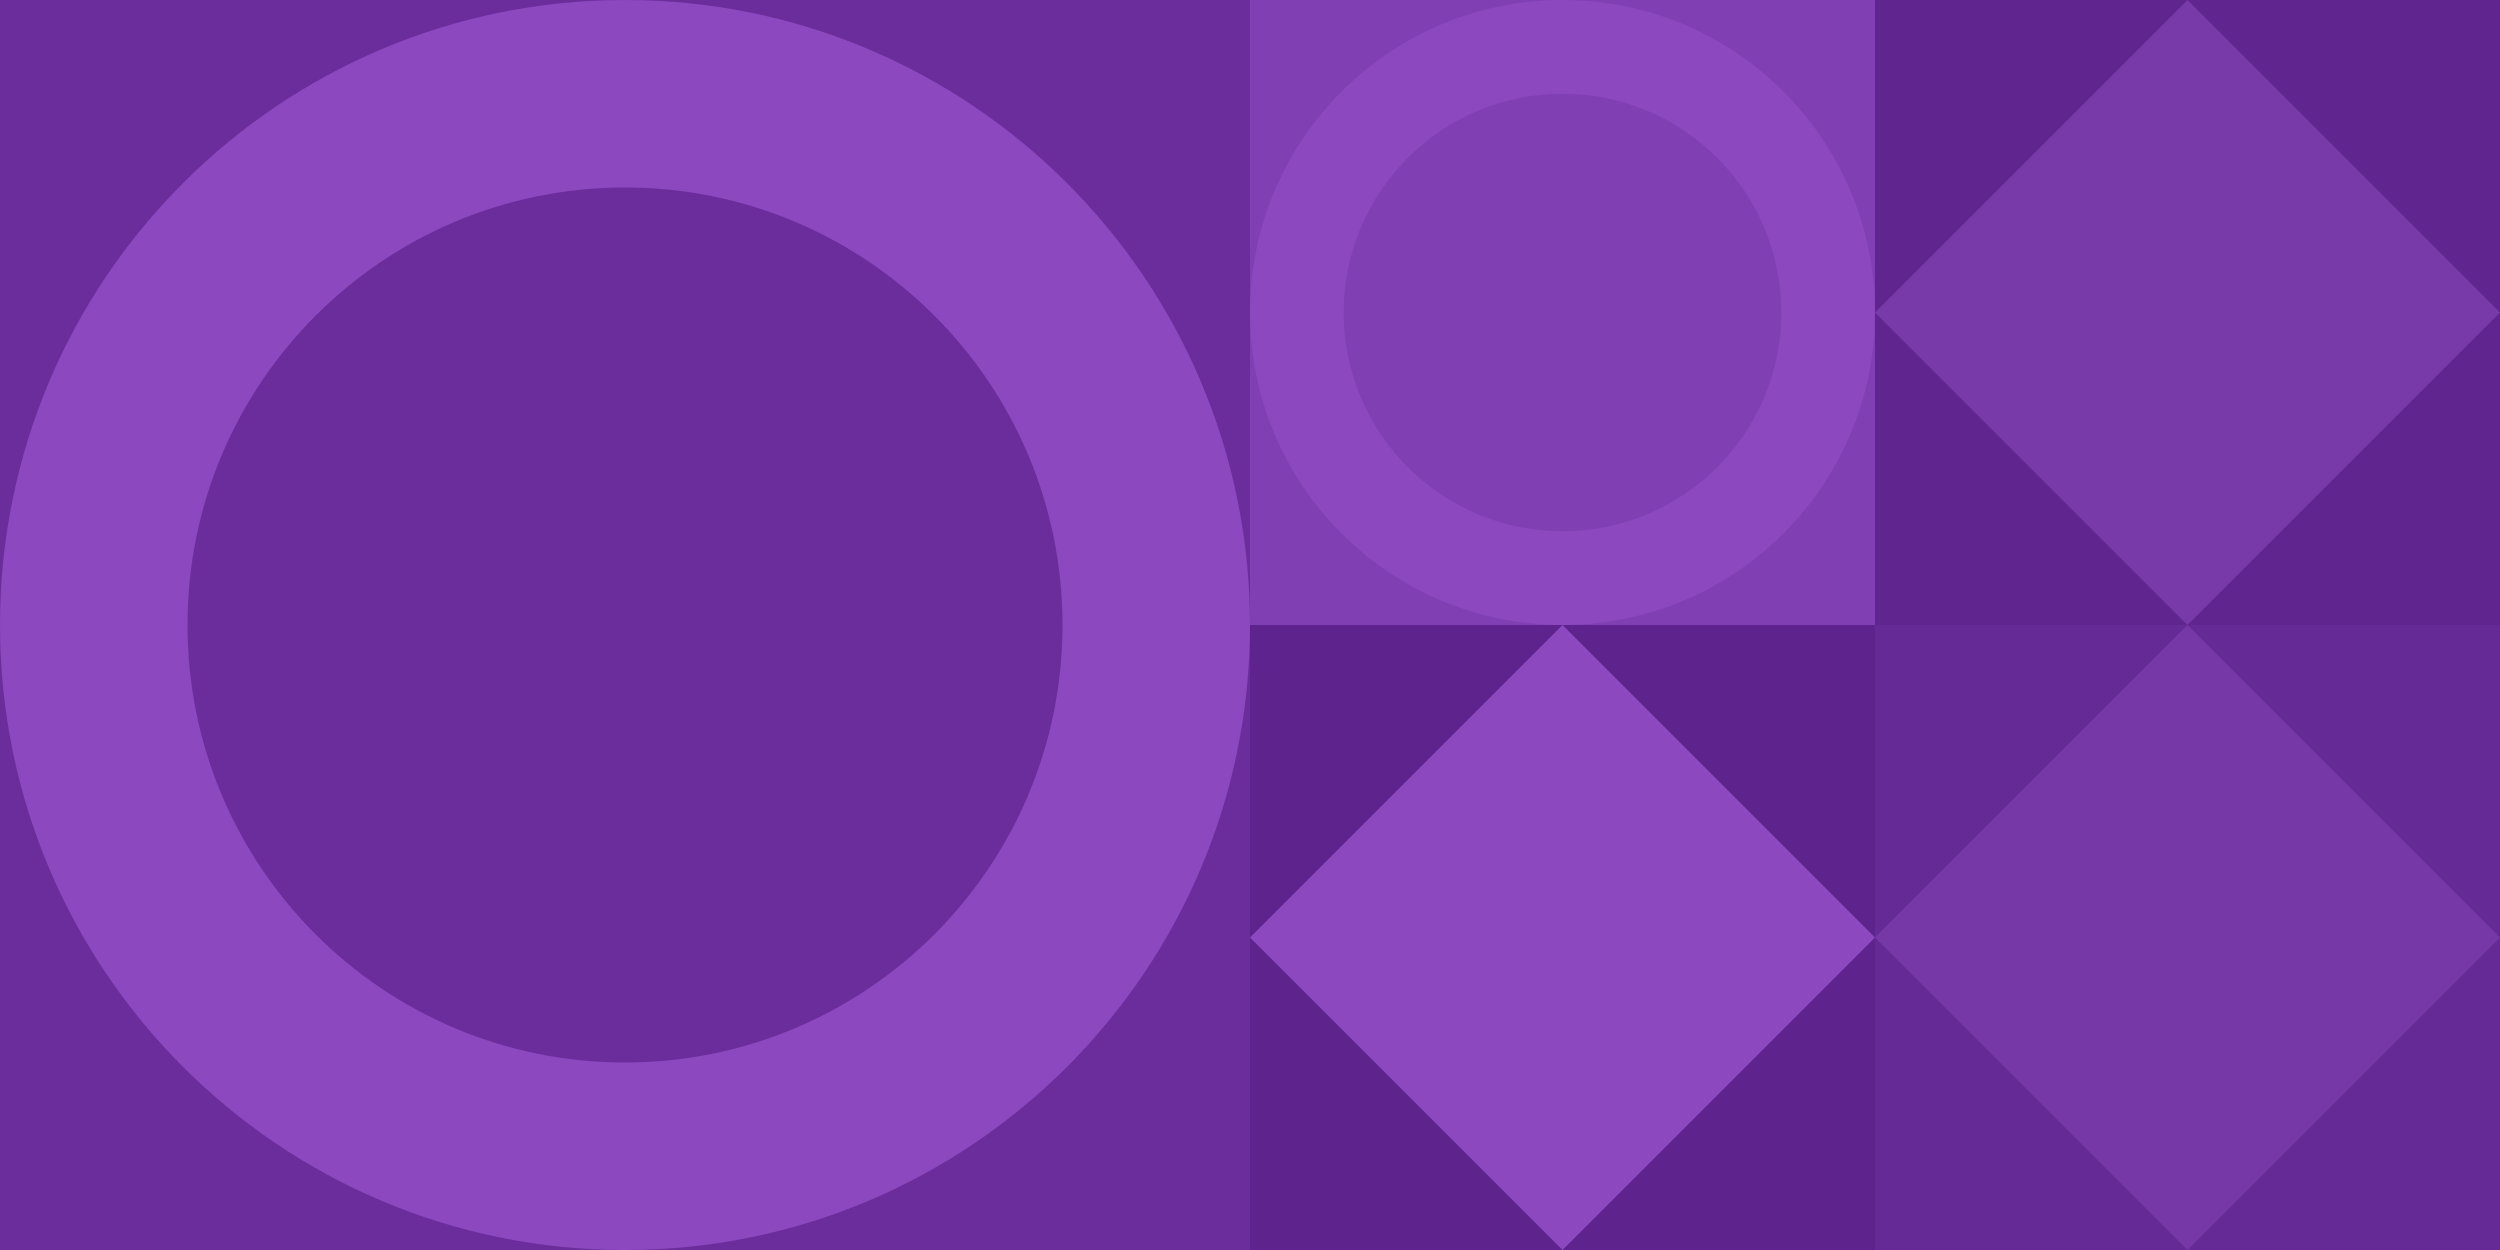 <svg xmlns="http://www.w3.org/2000/svg" viewBox="0 0 1000 500" preserveAspectRatio="xMaxYMax slice"><path fill="#8b48bf" d="M0 0h1000v500H0z"/><path fill="#6b2d9b" d="M0 0h500v500H0z"/><path fill-rule="evenodd" clip-rule="evenodd" d="M250 500c138.07 0 250-111.93 250-250C500 111.929 388.07 0 250 0 111.929 0 0 111.929 0 250c0 138.07 111.929 250 250 250Zm0-75c96.65 0 175-78.35 175-175S346.65 75 250 75 75 153.35 75 250s78.35 175 175 175Z" fill="#8b48bf"/><path fill="#8b48bf" d="M500 0h500v500H500z"/><path fill="#803fb3" d="M500 0h250v250H500z"/><path fill-rule="evenodd" clip-rule="evenodd" d="M625 250c69.035 0 125-55.965 125-125C750 55.964 694.035 0 625 0c-69.036 0-125 55.964-125 125 0 69.035 55.964 125 125 125Zm0-37.5c48.325 0 87.5-39.175 87.5-87.5S673.325 37.5 625 37.5s-87.5 39.175-87.5 87.5 39.175 87.5 87.5 87.5Z" fill="#8b48bf"/><path fill="#61258f" d="M750 0h250v250H750z"/><path d="m875 0 125 125-125 125-125-125L875 0Z" fill="#783aa9"/><path fill="#5e238d" d="M500 250h250v250H500z"/><path d="m625 250 125 125-125 125-125-125 125-125Z" fill="#8b48bf"/><path fill="#662a96" d="M750 250h250v250H750z"/><path d="m875 250 125 125-125 125-125-125 125-125Z" fill="#7638a6"/></svg>